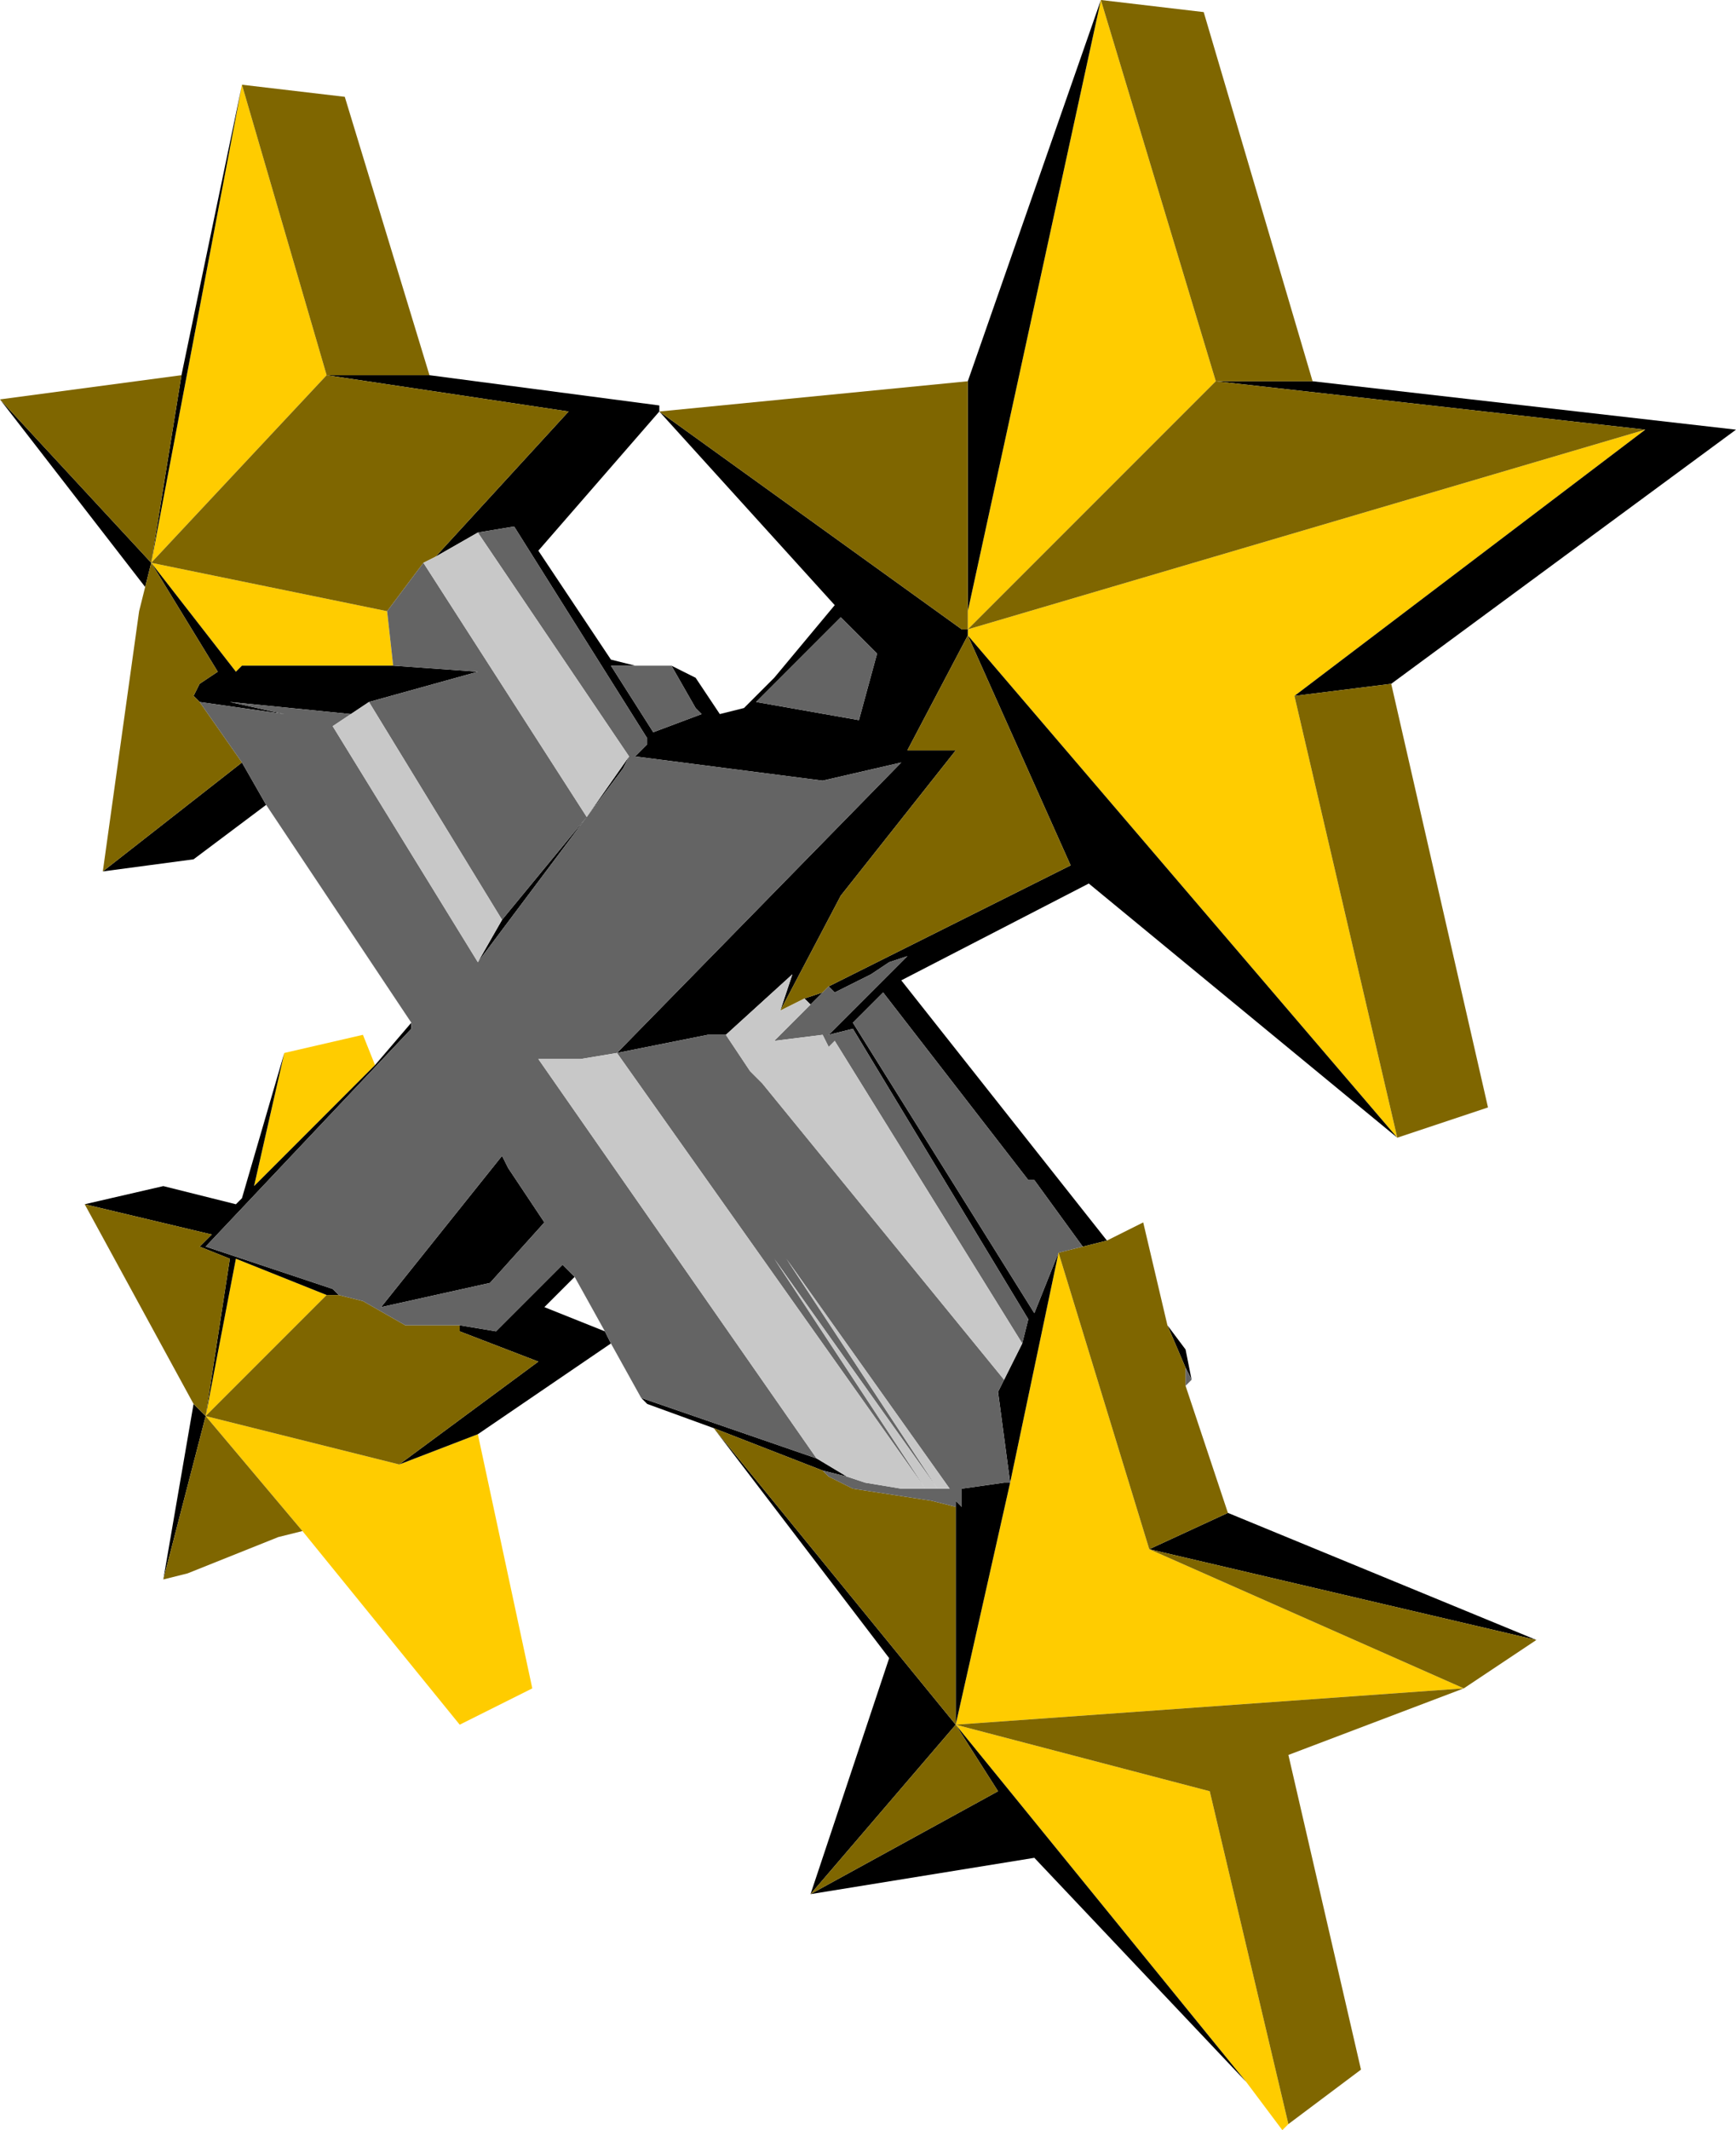 <?xml version="1.0" encoding="UTF-8" standalone="no"?>
<svg xmlns:ffdec="https://www.free-decompiler.com/flash" xmlns:xlink="http://www.w3.org/1999/xlink" ffdec:objectType="shape" height="17.6px" width="14.35px" xmlns="http://www.w3.org/2000/svg">
  <g transform="matrix(1.0, 0.0, 0.0, 1.0, -4.65, 1.35)">
    <path d="M13.75 -1.35 L14.7 1.8 12.65 3.85 12.65 3.7 13.75 -1.35 M12.65 3.85 L18.25 2.2 15.35 4.4 16.2 8.05 12.65 3.9 12.65 3.85 M13.0 10.9 L13.4 9.0 14.15 11.45 16.75 12.6 12.55 12.9 14.65 13.45 15.3 16.2 15.25 16.25 14.95 15.85 12.55 12.9 13.0 10.9 M6.65 -0.65 L7.35 1.75 5.9 3.3 6.65 -0.65 M7.9 4.15 L6.65 4.15 6.6 4.2 5.9 3.3 7.85 3.7 7.9 4.15 M7.0 7.35 L7.65 7.2 7.75 7.45 6.75 8.45 7.0 7.35 M7.95 10.75 L8.6 10.5 9.05 12.6 8.45 12.9 7.15 11.3 6.35 10.35 7.95 10.75 M7.35 9.35 L6.35 10.35 6.6 9.05 7.35 9.35" fill="#ffcc00" fill-rule="evenodd" stroke="none"/>
    <path d="M13.75 -1.35 L12.65 3.7 12.65 1.8 13.75 -1.35 M10.1 2.05 L12.6 3.85 12.65 3.85 12.65 3.9 12.15 4.85 12.55 4.85 11.6 6.05 11.1 7.0 11.2 6.7 10.65 7.2 10.5 7.2 9.75 7.35 12.1 4.95 11.45 5.1 9.9 4.9 10.0 4.8 10.0 4.75 8.9 3.0 8.6 3.05 8.25 3.25 9.35 2.05 7.35 1.75 8.2 1.75 10.1 2.0 10.1 2.05 9.1 3.2 9.7 4.1 9.9 4.15 9.7 4.15 10.05 4.7 10.45 4.55 10.4 4.5 10.2 4.15 10.4 4.25 10.6 4.55 10.8 4.5 11.05 4.25 11.55 3.65 10.1 2.05 M18.25 2.2 L14.7 1.8 15.5 1.8 19.0 2.2 16.15 4.3 15.35 4.4 18.25 2.2 M9.85 4.9 L9.8 5.0 9.5 5.4 8.6 6.6 8.8 6.25 9.5 5.4 9.85 4.9 M7.55 4.55 L6.55 4.45 7.0 4.55 6.3 4.45 6.25 4.4 6.3 4.3 6.45 4.2 5.9 3.3 5.85 3.5 4.65 1.95 5.9 3.3 6.15 1.75 6.65 -0.65 5.9 3.3 6.6 4.2 6.65 4.15 7.9 4.15 8.6 4.2 7.7 4.45 7.55 4.55 M6.65 4.95 L6.85 5.3 6.25 5.75 5.5 5.85 6.65 4.95 M8.05 7.1 L8.05 7.15 6.35 8.95 7.4 9.3 7.45 9.35 7.35 9.35 6.6 9.05 6.35 10.35 6.0 11.7 6.25 10.25 6.35 10.35 6.55 9.05 6.3 8.95 6.4 8.85 5.35 8.6 6.0 8.45 6.6 8.6 6.65 8.55 7.0 7.35 6.75 8.45 7.75 7.45 8.05 7.1 M8.45 9.6 L8.75 9.65 9.3 9.1 9.4 9.2 9.15 9.45 9.65 9.65 9.7 9.75 8.6 10.5 7.95 10.75 9.1 9.9 8.45 9.65 8.45 9.6 M9.95 10.2 L11.4 10.7 11.65 10.85 11.45 10.8 10.55 10.45 12.55 12.9 12.55 11.1 12.55 11.05 12.6 11.1 12.6 10.95 12.95 10.9 13.0 10.9 12.55 12.9 14.95 15.85 13.2 14.0 11.35 14.3 12.0 12.35 10.55 10.45 10.0 10.25 9.95 10.2 M12.65 3.9 L16.2 8.05 13.65 5.95 12.1 6.75 13.8 8.9 13.6 8.95 13.2 8.4 13.15 8.4 11.95 6.85 11.7 7.1 13.2 9.5 13.4 9.0 13.0 10.9 12.9 10.15 12.95 10.05 13.1 9.75 13.15 9.55 11.7 7.15 11.5 7.2 12.15 6.55 12.0 6.6 11.85 6.7 11.55 6.85 11.5 6.8 13.5 5.8 12.65 3.9 M11.75 4.6 L11.9 4.05 11.6 3.75 10.9 4.45 11.75 4.6 M11.45 6.85 L11.35 6.95 11.3 6.9 11.45 6.85 M14.3 9.6 L14.45 9.8 14.5 10.05 14.45 9.95 14.3 9.6 M14.8 11.15 L17.35 12.2 14.15 11.45 14.8 11.15 M12.55 12.9 L11.35 14.3 12.9 13.45 12.55 12.9 M8.8 8.2 L8.85 8.3 9.15 8.75 8.7 9.25 7.8 9.45 8.8 8.2" fill="#000000" fill-rule="evenodd" stroke="none"/>
    <path d="M12.65 3.7 L12.65 3.85 14.7 1.8 13.75 -1.35 14.6 -1.25 15.5 1.8 14.7 1.8 18.25 2.2 12.65 3.85 12.6 3.85 10.1 2.05 12.65 1.8 12.65 3.7 M6.3 4.45 L6.65 4.95 5.5 5.85 5.8 3.7 5.85 3.5 5.9 3.3 7.35 1.75 6.65 -0.65 7.5 -0.55 8.2 1.75 7.35 1.75 9.35 2.05 8.25 3.25 8.15 3.3 7.85 3.7 5.9 3.3 4.65 1.95 6.15 1.75 5.9 3.3 6.45 4.2 6.3 4.3 6.25 4.4 6.3 4.45 M7.45 9.35 L7.65 9.4 8.0 9.6 8.45 9.6 8.45 9.65 9.1 9.9 7.95 10.75 6.35 10.35 7.15 11.3 6.95 11.35 6.2 11.65 6.0 11.7 6.35 10.35 7.35 9.35 7.45 9.35 M11.1 7.0 L11.6 6.05 12.55 4.85 12.15 4.85 12.65 3.9 13.5 5.8 11.5 6.8 11.45 6.85 11.3 6.9 11.1 7.0 M16.2 8.05 L15.35 4.4 16.15 4.3 16.95 7.8 16.2 8.05 M13.6 8.95 L13.8 8.9 14.1 8.75 14.3 9.6 14.45 9.95 14.45 10.1 14.8 11.15 14.15 11.45 17.35 12.2 16.75 12.6 15.3 13.15 15.9 15.75 15.3 16.2 14.65 13.45 12.55 12.9 16.75 12.6 14.15 11.45 13.4 9.0 13.6 8.95 M12.55 12.9 L10.55 10.45 11.45 10.8 11.5 10.85 11.7 10.95 12.35 11.05 12.55 11.1 12.55 12.9 12.9 13.45 11.35 14.3 12.55 12.9 M6.35 10.35 L6.25 10.25 5.35 8.6 6.4 8.85 6.3 8.95 6.55 9.05 6.35 10.35" fill="#7f6600" fill-rule="evenodd" stroke="none"/>
    <path d="M10.2 4.15 L10.4 4.5 10.45 4.55 10.05 4.7 9.7 4.15 9.9 4.15 10.2 4.15 M8.6 3.05 L8.9 3.0 10.0 4.75 10.0 4.8 9.9 4.9 11.45 5.1 12.1 4.95 9.75 7.35 9.45 7.4 9.1 7.4 11.4 10.7 9.95 10.2 9.7 9.75 9.65 9.65 9.4 9.2 9.3 9.1 8.75 9.65 8.45 9.6 8.0 9.6 7.65 9.4 7.45 9.35 7.4 9.3 6.35 8.95 8.05 7.15 8.05 7.1 6.85 5.3 6.65 4.95 6.3 4.45 7.0 4.55 6.55 4.45 7.55 4.55 7.4 4.65 8.6 6.6 9.5 5.4 9.8 5.0 9.85 4.9 8.6 3.05 M9.75 7.35 L10.5 7.2 10.65 7.2 10.85 7.5 10.95 7.6 12.95 10.05 12.9 10.15 13.0 10.9 12.95 10.9 12.6 10.95 12.6 11.1 12.55 11.05 12.55 11.1 12.35 11.05 11.7 10.95 11.5 10.85 11.45 10.8 11.65 10.85 11.8 10.9 12.1 10.95 12.3 10.95 12.4 10.95 12.5 10.95 11.15 9.05 12.4 10.95 11.05 9.05 12.3 10.95 9.75 7.35 M11.75 4.6 L10.9 4.45 11.6 3.75 11.9 4.05 11.75 4.6 M11.5 6.8 L11.55 6.85 11.85 6.7 12.0 6.6 12.15 6.55 11.5 7.2 11.7 7.15 13.15 9.55 13.1 9.75 11.55 7.25 11.5 7.3 11.45 7.2 11.05 7.25 11.35 6.95 11.45 6.85 11.5 6.8 M13.4 9.0 L13.2 9.5 11.7 7.1 11.95 6.85 13.15 8.4 13.2 8.4 13.6 8.95 13.4 9.0 M14.5 10.05 L14.45 10.1 14.45 9.95 14.5 10.05 M8.15 3.3 L9.5 5.4 8.8 6.25 7.7 4.45 8.6 4.2 7.9 4.15 7.85 3.7 8.15 3.3 M8.8 8.2 L7.8 9.45 8.7 9.25 9.15 8.75 8.85 8.3 8.8 8.2" fill="#646464" fill-rule="evenodd" stroke="none"/>
    <path d="M8.6 3.05 L9.85 4.9 9.5 5.4 8.15 3.3 8.25 3.25 8.6 3.05 M8.6 6.6 L7.4 4.65 7.55 4.55 7.7 4.45 8.8 6.25 8.6 6.6 M11.4 10.7 L9.1 7.4 9.45 7.4 9.75 7.35 12.3 10.95 11.05 9.05 12.4 10.95 11.15 9.05 12.5 10.95 12.4 10.95 12.3 10.95 12.1 10.95 11.8 10.9 11.65 10.85 11.4 10.7 M10.65 7.2 L11.2 6.7 11.1 7.0 11.3 6.9 11.35 6.95 11.05 7.25 11.45 7.2 11.5 7.3 11.55 7.25 13.1 9.75 12.95 10.05 10.95 7.6 10.85 7.5 10.65 7.2" fill="#c8c8c8" fill-rule="evenodd" stroke="none"/>
  </g>
</svg>
